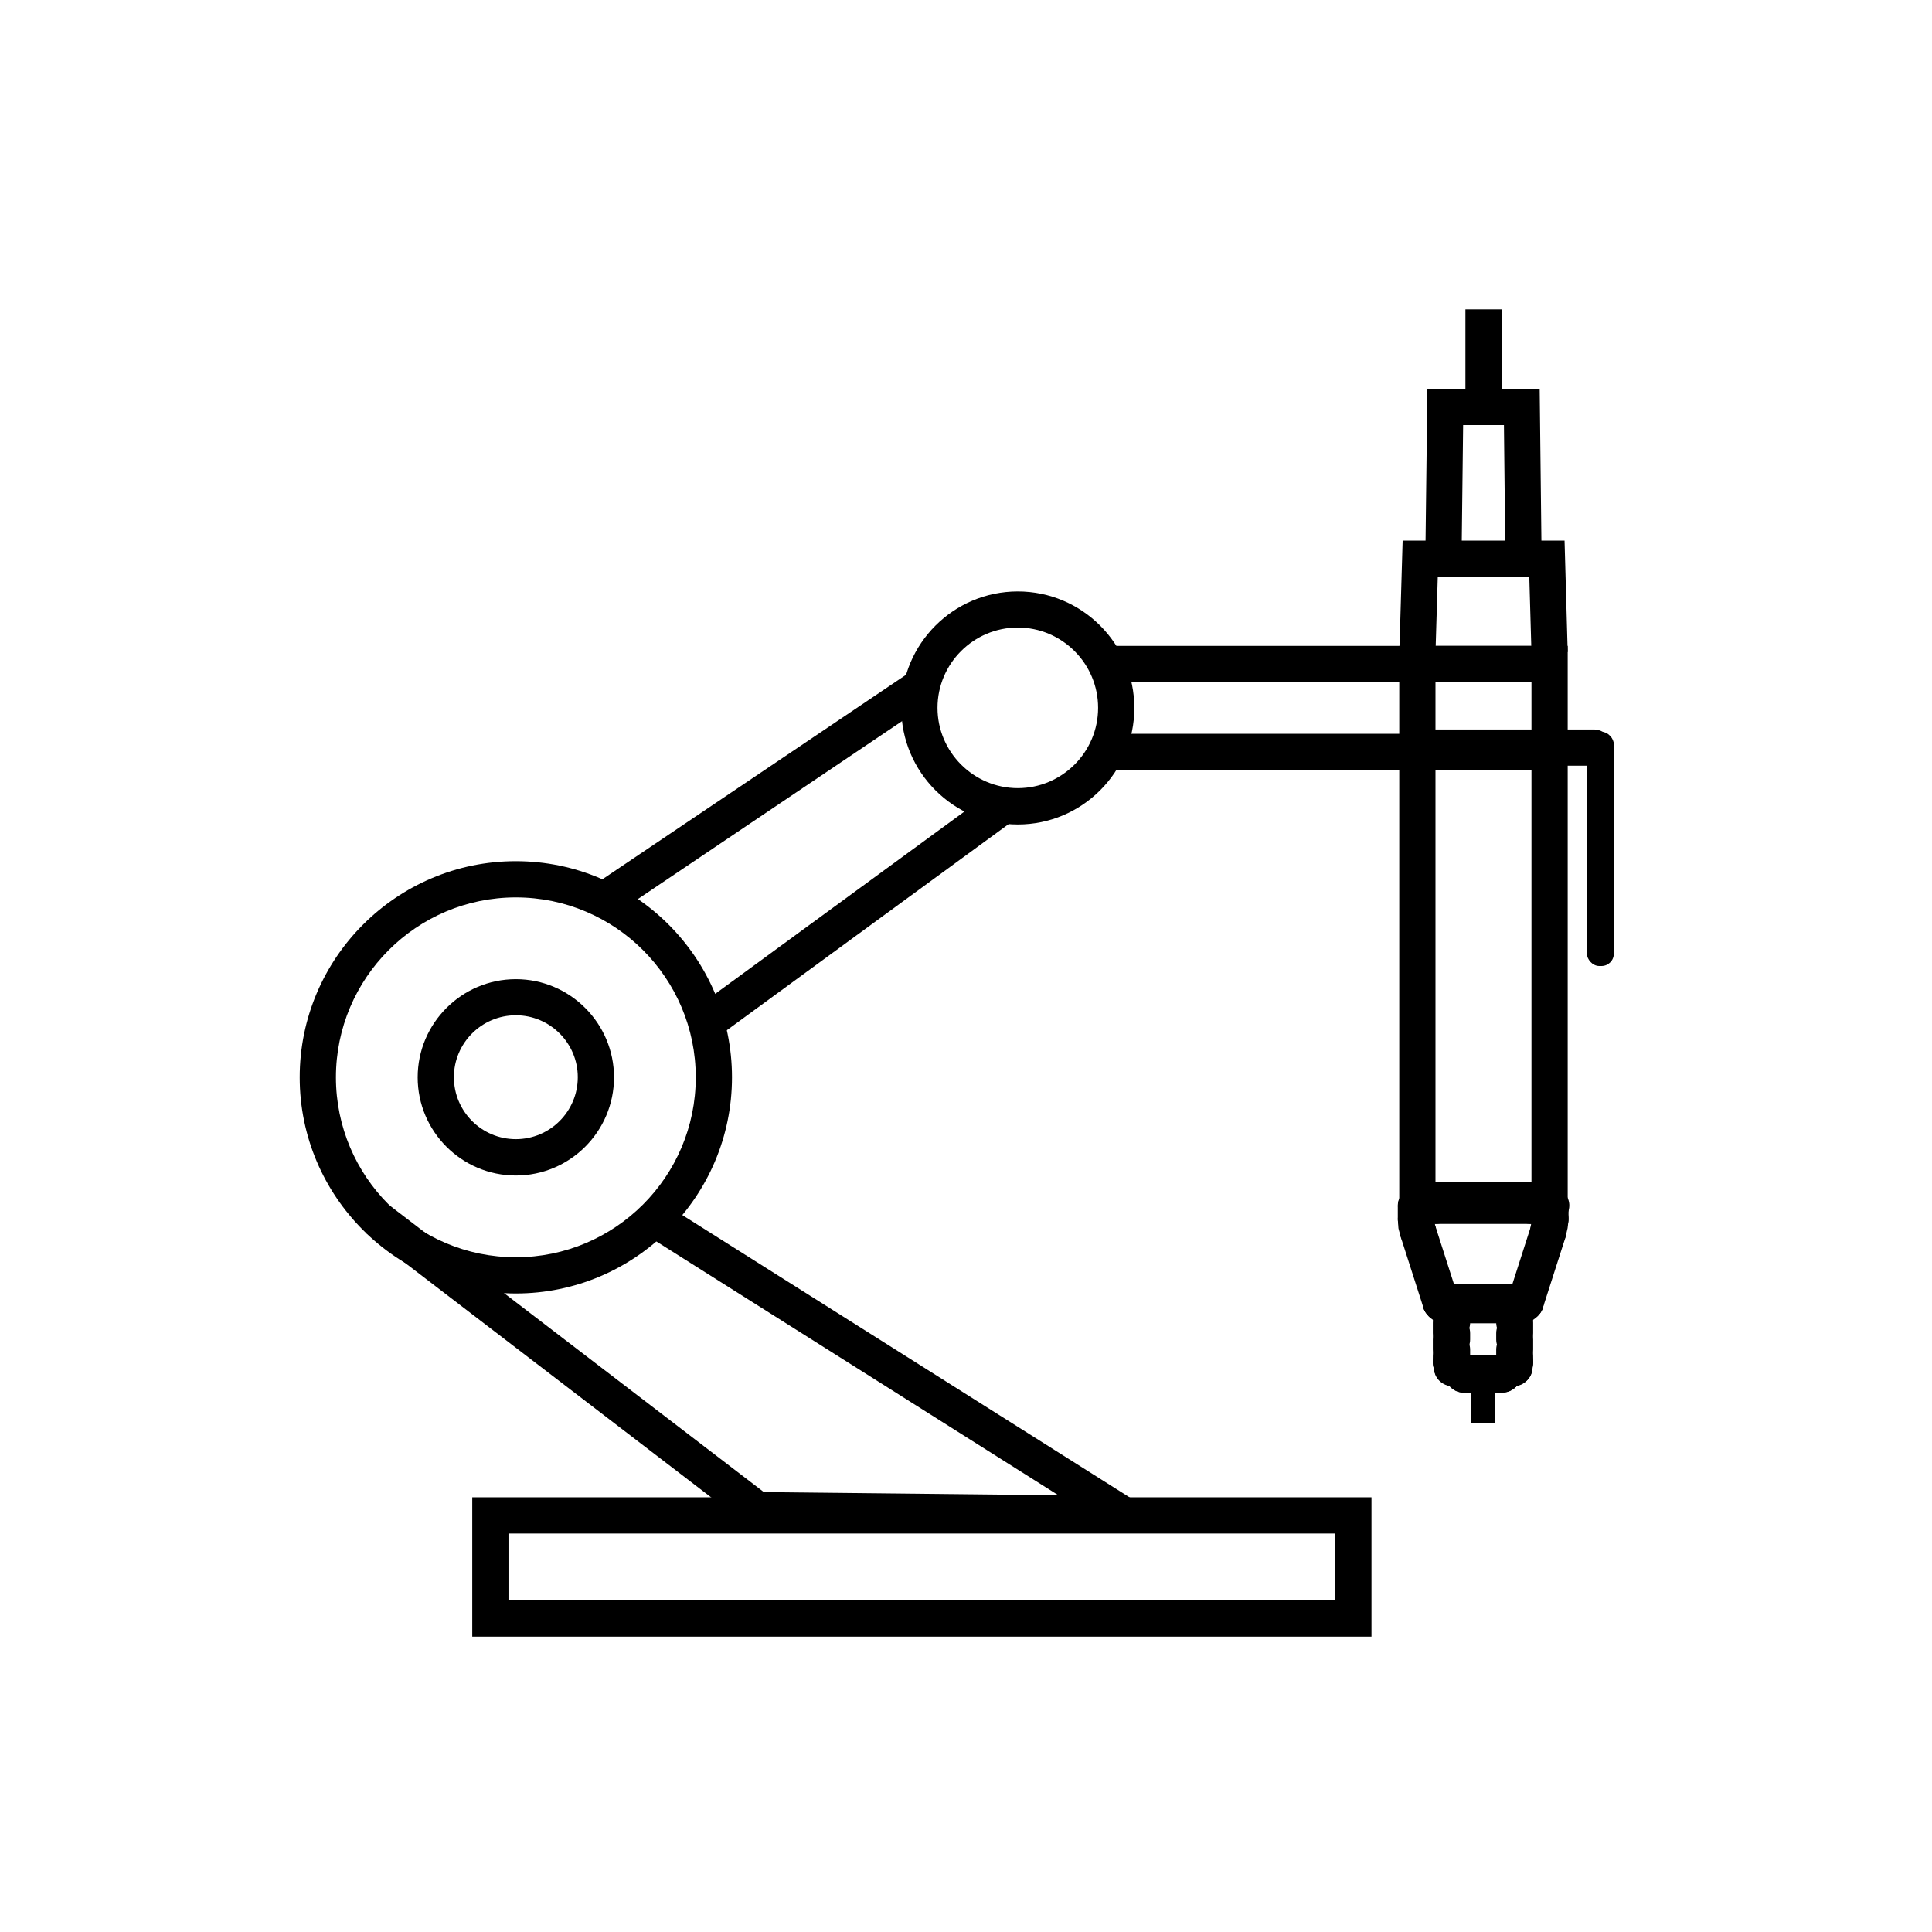 <?xml version="1.0" encoding="UTF-8"?>
<svg id="_圖層_8" data-name="圖層 8" xmlns="http://www.w3.org/2000/svg" viewBox="0 0 160 160">
  <path d="m84.29,68.28c-5.32,0-9.65-4.33-9.65-9.65s4.33-9.65,9.65-9.65,9.65,4.33,9.65,9.65-4.33,9.65-9.65,9.65Zm0-16.31c-3.67,0-6.65,2.99-6.65,6.65s2.99,6.65,6.65,6.65,6.65-2.98,6.65-6.65-2.99-6.65-6.65-6.65Z"/>
  <g>
    <rect x="91.56" y="53.49" width="37.57" height="3"/>
    <rect x="91.56" y="60.77" width="37.57" height="3"/>
  </g>
  <rect x="47.31" y="64.11" width="31.94" height="3" transform="translate(-25.86 46.54) rotate(-33.96)"/>
  <rect x="55.56" y="74.24" width="30.35" height="3" transform="translate(-31.07 56.37) rotate(-36.18)"/>
  <polygon points="98.2 126.94 62.23 126.56 30.34 102.13 32.16 99.75 63.26 123.57 87.65 123.83 53.39 102.2 54.99 99.67 98.2 126.94"/>
  <path d="m42.72,97.35c-4.49,0-8.13-3.65-8.13-8.13s3.65-8.13,8.13-8.13,8.13,3.65,8.13,8.13-3.65,8.13-8.13,8.13Zm0-13.27c-2.83,0-5.13,2.3-5.13,5.13s2.3,5.13,5.13,5.13,5.13-2.3,5.13-5.13-2.3-5.13-5.13-5.13Z"/>
  <path d="m42.72,107.12c-9.87,0-17.9-8.03-17.9-17.9s8.03-17.9,17.9-17.9,17.9,8.03,17.9,17.9-8.03,17.9-17.9,17.9Zm0-32.8c-8.22,0-14.9,6.68-14.9,14.9s6.68,14.9,14.9,14.9,14.9-6.68,14.9-14.9-6.68-14.9-14.9-14.9Z"/>
  <path d="m113.58,135.54H39.11v-11.54h74.47v11.54Zm-71.47-3h68.47v-5.54H42.11v5.54Z"/>
  <path d="m129.83,100.91h-13.95v-47.42h13.95v47.42Zm-10.95-3h7.95v-41.42h-7.95v41.42Z"/>
  <rect x="121.82" y="114" width="2" height="3.87"/>
  <polygon points="118.88 54.08 115.89 54 116.16 44.77 129.57 44.77 129.83 54 126.83 54.08 126.65 47.77 119.07 47.77 118.88 54.08"/>
  <path d="m120.16,113.27c-.83,0-1.5-.67-1.5-1.5v-.84c0-.83.67-1.5,1.5-1.5s1.5.67,1.5,1.5v.84c0,.83-.67,1.5-1.5,1.5Z"/>
  <path d="m125.47,113.27c-.83,0-1.5-.67-1.5-1.5v-.84c0-.83.67-1.5,1.5-1.5s1.5.67,1.5,1.5v.84c0,.83-.67,1.5-1.5,1.5Z"/>
  <path d="m120.25,114.75c-.7,0-1.33-.49-1.47-1.2l-.09-.44c-.16-.81.36-1.6,1.17-1.77.81-.16,1.6.36,1.77,1.17l.09.44c.16.81-.36,1.6-1.17,1.77-.1.02-.2.03-.3.03Z"/>
  <path d="m125.41,114.75c-.07,0-.13,0-.2-.01-.82-.11-1.4-.87-1.29-1.69l.06-.44c.11-.82.85-1.4,1.69-1.29.82.11,1.4.87,1.29,1.69l-.06.44c-.1.75-.75,1.3-1.48,1.3Z"/>
  <path d="m120.16,114.32c-.83,0-1.5-.67-1.5-1.5v-.52c0-.83.67-1.5,1.5-1.5s1.5.67,1.5,1.5v.52c0,.83-.67,1.5-1.5,1.5Z"/>
  <path d="m125.47,114.32c-.83,0-1.5-.67-1.5-1.5v-.52c0-.83.67-1.5,1.5-1.5s1.5.67,1.5,1.5v.52c0,.83-.67,1.5-1.5,1.5Z"/>
  <path d="m120.16,111.91c-.83,0-1.5-.67-1.5-1.5v-.87c0-.83.67-1.5,1.5-1.5s1.5.67,1.5,1.5v.87c0,.83-.67,1.5-1.5,1.5Z"/>
  <path d="m125.47,111.91c-.83,0-1.5-.67-1.5-1.5v-.87c0-.83.67-1.5,1.5-1.5s1.5.67,1.5,1.5v.87c0,.83-.67,1.5-1.5,1.5Z"/>
  <path d="m120.16,110.55c-.83,0-1.5-.67-1.5-1.5v-.96c0-.83.67-1.5,1.5-1.5s1.5.67,1.5,1.5v.96c0,.83-.67,1.5-1.5,1.5Z"/>
  <path d="m125.47,110.55c-.83,0-1.5-.67-1.5-1.5v-.96c0-.83.67-1.5,1.5-1.5s1.5.67,1.5,1.5v.96c0,.83-.67,1.5-1.5,1.5Z"/>
  <path d="m120.25,113.79c-.83,0-1.5-.67-1.5-1.5v-.52c0-.83.67-1.5,1.5-1.5s1.5.67,1.5,1.5v.52c0,.83-.67,1.5-1.5,1.5Z"/>
  <path d="m125.41,113.79c-.83,0-1.5-.67-1.5-1.5v-.52c0-.83.67-1.5,1.5-1.5s1.5.67,1.5,1.5v.52c0,.83-.67,1.5-1.5,1.5Z"/>
  <path d="m120.25,112.43c-.83,0-1.5-.67-1.5-1.5v-.52c0-.83.67-1.5,1.5-1.5s1.5.67,1.5,1.5v.52c0,.83-.67,1.5-1.5,1.5Z"/>
  <path d="m125.41,112.43c-.83,0-1.5-.67-1.5-1.5v-.52c0-.83.67-1.5,1.5-1.5s1.5.67,1.5,1.5v.52c0,.83-.67,1.5-1.5,1.5Z"/>
  <path d="m120.25,111.04c-.83,0-1.5-.67-1.5-1.5v-.49c0-.83.67-1.5,1.5-1.5s1.5.67,1.5,1.5v.49c0,.83-.67,1.5-1.5,1.5Z"/>
  <path d="m125.41,111.04c-.83,0-1.5-.67-1.5-1.5v-.49c0-.83.67-1.5,1.5-1.5s1.5.67,1.5,1.5v.49c0,.83-.67,1.5-1.5,1.5Z"/>
  <path d="m125.38,114.81c-.83,0-1.53-.67-1.53-1.5,0-.72.48-1.32,1.15-1.47.35-.1.73-.07,1.07.1.74.38,1.05,1.25.67,1.99-.26.5-.8.88-1.37.88Z"/>
  <path d="m120.31,114.81c-.57,0-1.12-.33-1.38-.84-.37-.74-.07-1.67.67-2.04.69-.34,1.51-.12,1.92.52.17.24.27.54.27.86,0,.83-.66,1.5-1.49,1.5Z"/>
  <path d="m128.22,103.5c-.11,0-.22-.01-.33-.04-.81-.18-1.32-.98-1.14-1.79l.15-.88c.09-.82.82-1.41,1.66-1.33.82.09,1.42.83,1.33,1.66l-.06.52c0,.05-.02.11-.03.16l-.12.52c-.16.7-.78,1.17-1.46,1.17Z"/>
  <path d="m117.44,103.5c-.66,0-1.26-.43-1.44-1.1l-.15-.52c-.03-.1-.05-.21-.05-.32l-.03-.52c-.04-.83.59-1.53,1.42-1.58.83-.03,1.53.59,1.58,1.42l.02.36.1.37c.22.8-.25,1.62-1.04,1.85-.13.04-.27.05-.4.05Z"/>
  <path d="m117.26,102.46c-.83,0-1.5-.67-1.5-1.5v-1.1c0-.83.67-1.5,1.5-1.5s1.5.67,1.5,1.5v1.1c0,.83-.67,1.5-1.5,1.5Z"/>
  <path d="m128.4,102.46c-.83,0-1.5-.67-1.5-1.5v-1.1c0-.83.67-1.5,1.5-1.5s1.5.67,1.5,1.5v1.1c0,.83-.67,1.5-1.5,1.5Z"/>
  <path d="m119.32,109.36c-.63,0-1.22-.4-1.43-1.04l-1.88-5.86c-.25-.79.18-1.63.97-1.89.79-.25,1.63.18,1.89.97l1.88,5.86c.25.79-.18,1.63-.97,1.89-.15.05-.31.07-.46.07Z"/>
  <path d="m126.34,109.36c-.15,0-.31-.02-.46-.07-.79-.25-1.22-1.1-.97-1.89l1.88-5.86c.25-.79,1.1-1.22,1.89-.97.79.25,1.22,1.1.97,1.89l-1.88,5.86c-.2.64-.79,1.04-1.43,1.04Z"/>
  <path d="m128.44,101.33c-.55,0-1.09-.29-1.35-.81-.38-.74-.11-1.63.63-2l.06-.03c.74-.38,1.64-.08,2.02.66.38.74.08,1.64-.66,2.02-.22.11-.46.17-.7.17Z"/>
  <path d="m125.99,109.59c-.7,0-1.33-.5-1.47-1.21-.13-.68.22-1.35.82-1.64.52-.47,1.32-.51,1.9-.08.66.5.79,1.44.29,2.1l-.09.12c-.08.11-.18.21-.29.29l-.12.09c-.18.14-.39.23-.62.28l-.14.03c-.1.02-.19.03-.29.03Z"/>
  <path d="m119.64,109.59c-.12,0-.24-.01-.36-.04l-.12-.03c-.2-.05-.39-.14-.55-.26l-.12-.09c-.11-.08-.21-.18-.29-.29l-.09-.12c-.5-.66-.37-1.6.29-2.1.59-.45,1.42-.39,1.94.11.58.32.91,1,.74,1.67-.17.69-.78,1.14-1.46,1.14Z"/>
  <path d="m121.21,115.33c-.38,0-.77-.15-1.06-.44l-.09-.09c-.59-.59-.59-1.54,0-2.12s1.54-.59,2.12,0l.09.09c.59.59.59,1.54,0,2.12-.29.29-.68.44-1.06.44Z"/>
  <path d="m124.43,115.33c-.45,0-.9-.21-1.2-.6-.5-.66-.37-1.6.29-2.1l.12-.09c.66-.5,1.6-.37,2.1.29.5.66.37,1.6-.29,2.1l-.12.09c-.27.2-.59.3-.9.3Z"/>
  <path d="m126.77,101.36h-7.89c-.83,0-1.5-.67-1.5-1.5s.67-1.5,1.5-1.5h7.89c.83,0,1.5.67,1.5,1.5s-.67,1.5-1.5,1.5Z"/>
  <path d="m128.4,101.36h-1.62c-.83,0-1.5-.67-1.5-1.5s.67-1.5,1.5-1.5h1.62c.83,0,1.5.67,1.5,1.5s-.67,1.5-1.5,1.5Z"/>
  <path d="m118.89,101.36h-1.62c-.83,0-1.5-.67-1.5-1.5s.67-1.5,1.5-1.5h1.62c.83,0,1.5.67,1.5,1.5s-.67,1.5-1.5,1.5Z"/>
  <path d="m125.06,109.59h-5.42c-.83,0-1.5-.67-1.5-1.5s.67-1.5,1.5-1.5h5.42c.83,0,1.5.67,1.5,1.5s-.67,1.5-1.5,1.5Z"/>
  <path d="m125.99,109.59h-.93c-.83,0-1.5-.67-1.5-1.5s.67-1.5,1.5-1.5h.93c.83,0,1.5.67,1.5,1.5s-.67,1.5-1.5,1.5Z"/>
  <path d="m124.54,115.24h-1.71c-.83,0-1.5-.67-1.5-1.5s.67-1.5,1.5-1.5h1.71c.83,0,1.5.67,1.5,1.5s-.67,1.5-1.5,1.5Z"/>
  <path d="m122.83,115.24h-1.71c-.83,0-1.5-.67-1.5-1.5s.67-1.5,1.5-1.5h1.71c.83,0,1.5.67,1.5,1.5s-.67,1.5-1.5,1.5Z"/>
  <path d="m122.83,115.33h-1.62c-.83,0-1.5-.67-1.5-1.5s.67-1.5,1.5-1.5h1.62c.83,0,1.5.67,1.5,1.5s-.67,1.5-1.5,1.5Z"/>
  <path d="m124.43,115.33h-1.59c-.83,0-1.5-.67-1.5-1.5s.67-1.5,1.5-1.5h1.59c.83,0,1.5.67,1.5,1.5s-.67,1.5-1.5,1.5Z"/>
  <path d="m126.34,109.36h-1.04c-.83,0-1.5-.67-1.5-1.5s.67-1.5,1.5-1.5h1.04c.83,0,1.5.67,1.5,1.5s-.67,1.5-1.5,1.5Z"/>
  <path d="m125.29,109.36h-5.97c-.83,0-1.5-.67-1.5-1.5s.67-1.5,1.5-1.5h5.97c.83,0,1.5.67,1.5,1.5s-.67,1.5-1.5,1.5Z"/>
  <rect x="131.42" y="60.61" width="2.23" height="19.39" rx="1.02" ry="1.02"/>
  <path d="m131.99,63.41h-13.52c-.83,0-1.5-.67-1.5-1.5s.67-1.5,1.5-1.5h13.52c.83,0,1.5.67,1.5,1.5s-.67,1.5-1.5,1.5Z"/>
  <polygon points="124.66 45.45 124.55 35.2 121.17 35.2 121.05 45.45 118.05 45.41 118.21 32.2 127.51 32.2 127.66 45.41 124.66 45.45"/>
  <rect x="121.36" y="25.62" width="3" height="8.08"/>
</svg>